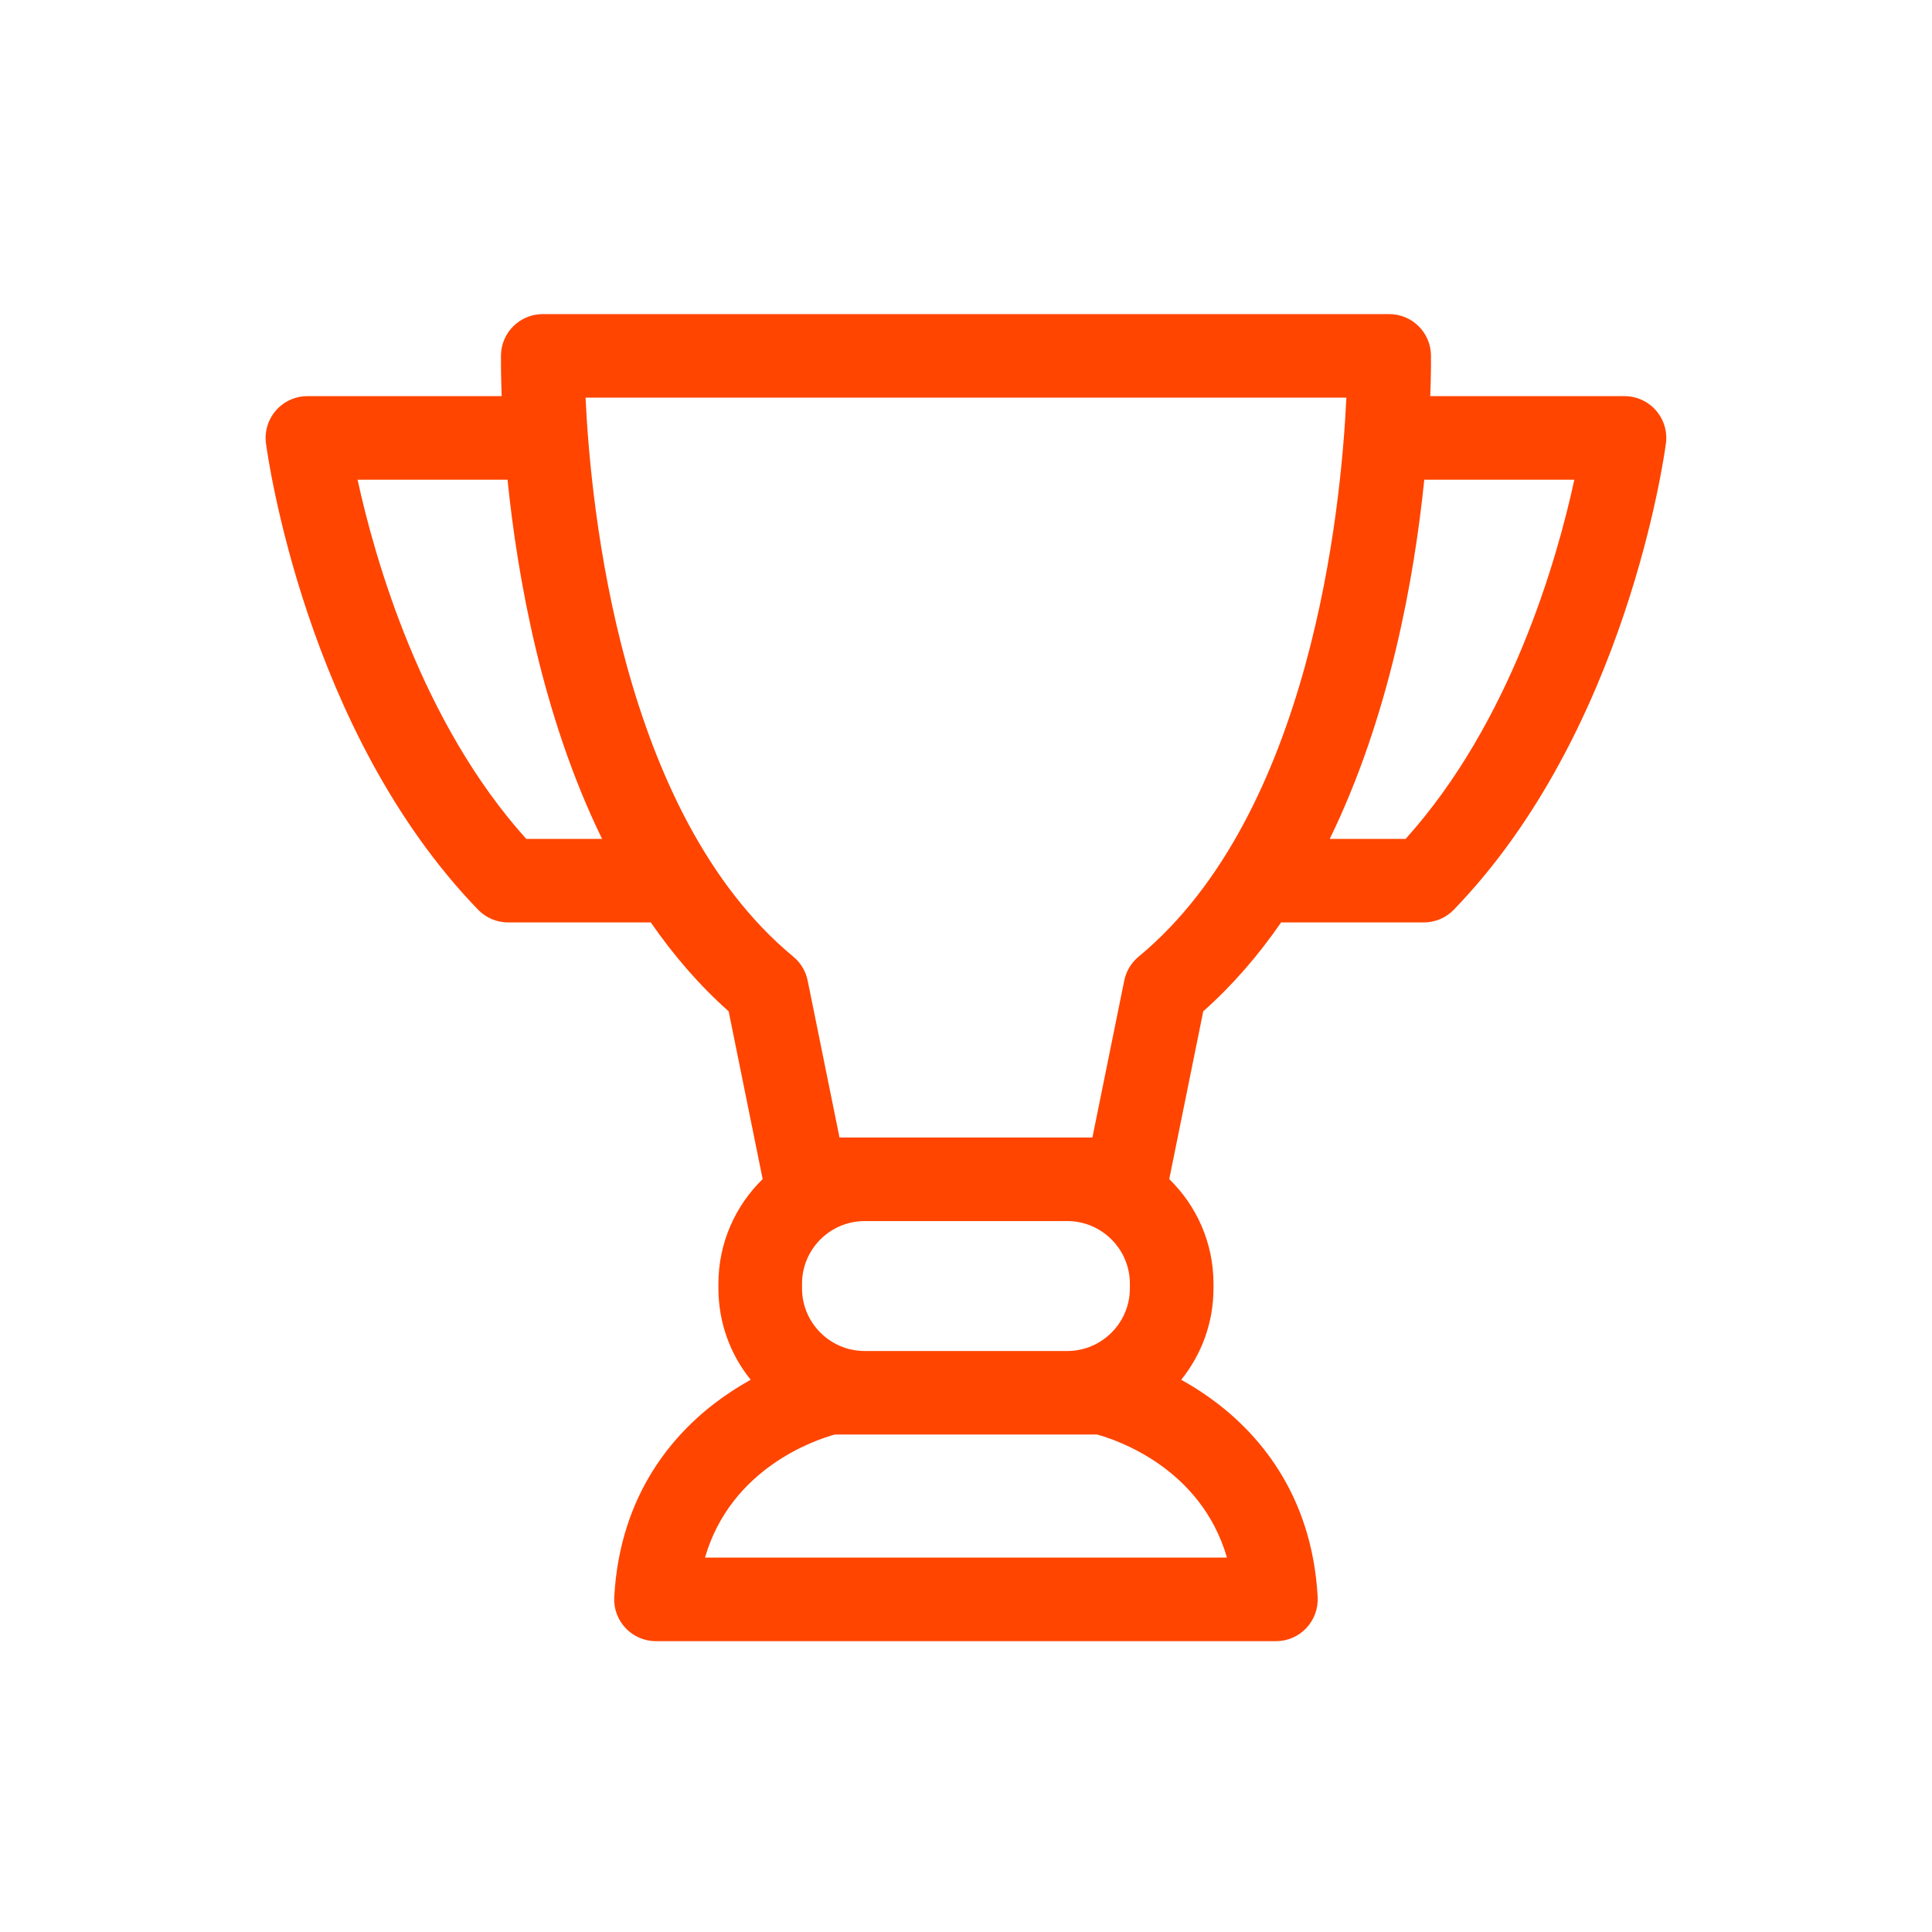 <svg height="40" viewBox="0 0 40 40" width="40" xmlns="http://www.w3.org/2000/svg"><path d="m28.785 1.997c-.164-.187-.401-.295-.65-.295h-4.023c.018-.479.016-.782.015-.846-.007-.473-.392-.853-.865-.853h-17.525c-.473 0-.858.38-.865.853-.001.064-.003.367.015.846h-4.023c-.249 0-.486.107-.65.295-.164.187-.24.436-.207.683.032.242.818 5.962 4.392 9.655.163.168.387.263.621.263h2.954c.465.672.998 1.295 1.612 1.84l.704 3.474c-.564.55-.916 1.318-.916 2.166v.096c0 .716.25 1.374.668 1.893-.191.106-.391.23-.593.374-.953.681-2.113 1.95-2.232 4.126-.013.237.072.469.236.642.163.172.39.27.628.27h12.836c.238 0 .465-.098.628-.27.163-.173.248-.405.236-.642-.119-2.176-1.28-3.445-2.232-4.126-.202-.144-.401-.268-.593-.374.417-.519.668-1.177.668-1.893v-.096c0-.848-.351-1.616-.916-2.166l.704-3.474c.614-.545 1.148-1.168 1.612-1.84h2.954c.234 0 .459-.095.621-.263 3.574-3.693 4.36-9.413 4.392-9.655.033-.247-.043-.496-.207-.683zm-17.68 18.081c0-.715.582-1.297 1.297-1.297h4.194c.715 0 1.297.582 1.297 1.297v.096c0 .715-.582 1.297-1.297 1.297h-4.194c-.715 0-1.297-.582-1.297-1.297zm6.967-6.77c-.152.126-.257.301-.296.495l-.659 3.248h-5.236l-.659-3.248c-.039-.194-.144-.369-.296-.495-3.573-2.954-4.195-9.28-4.303-11.575h15.752c-.107 2.295-.73 8.621-4.303 11.575zm-12.677-2.44c-2.175-2.416-3.133-5.792-3.492-7.436h3.105c.205 2.014.712 4.885 1.957 7.436zm14.507 14.881h-10.806c.54-1.862 2.295-2.441 2.689-2.549h5.428c.402.11 2.151.691 2.69 2.549zm3.7-14.881h-1.571c1.245-2.552 1.752-5.423 1.957-7.436h3.107c-.356 1.643-1.311 5.014-3.493 7.436z" fill="#ff4500" transform="translate(5.5 6.5)"/></svg>